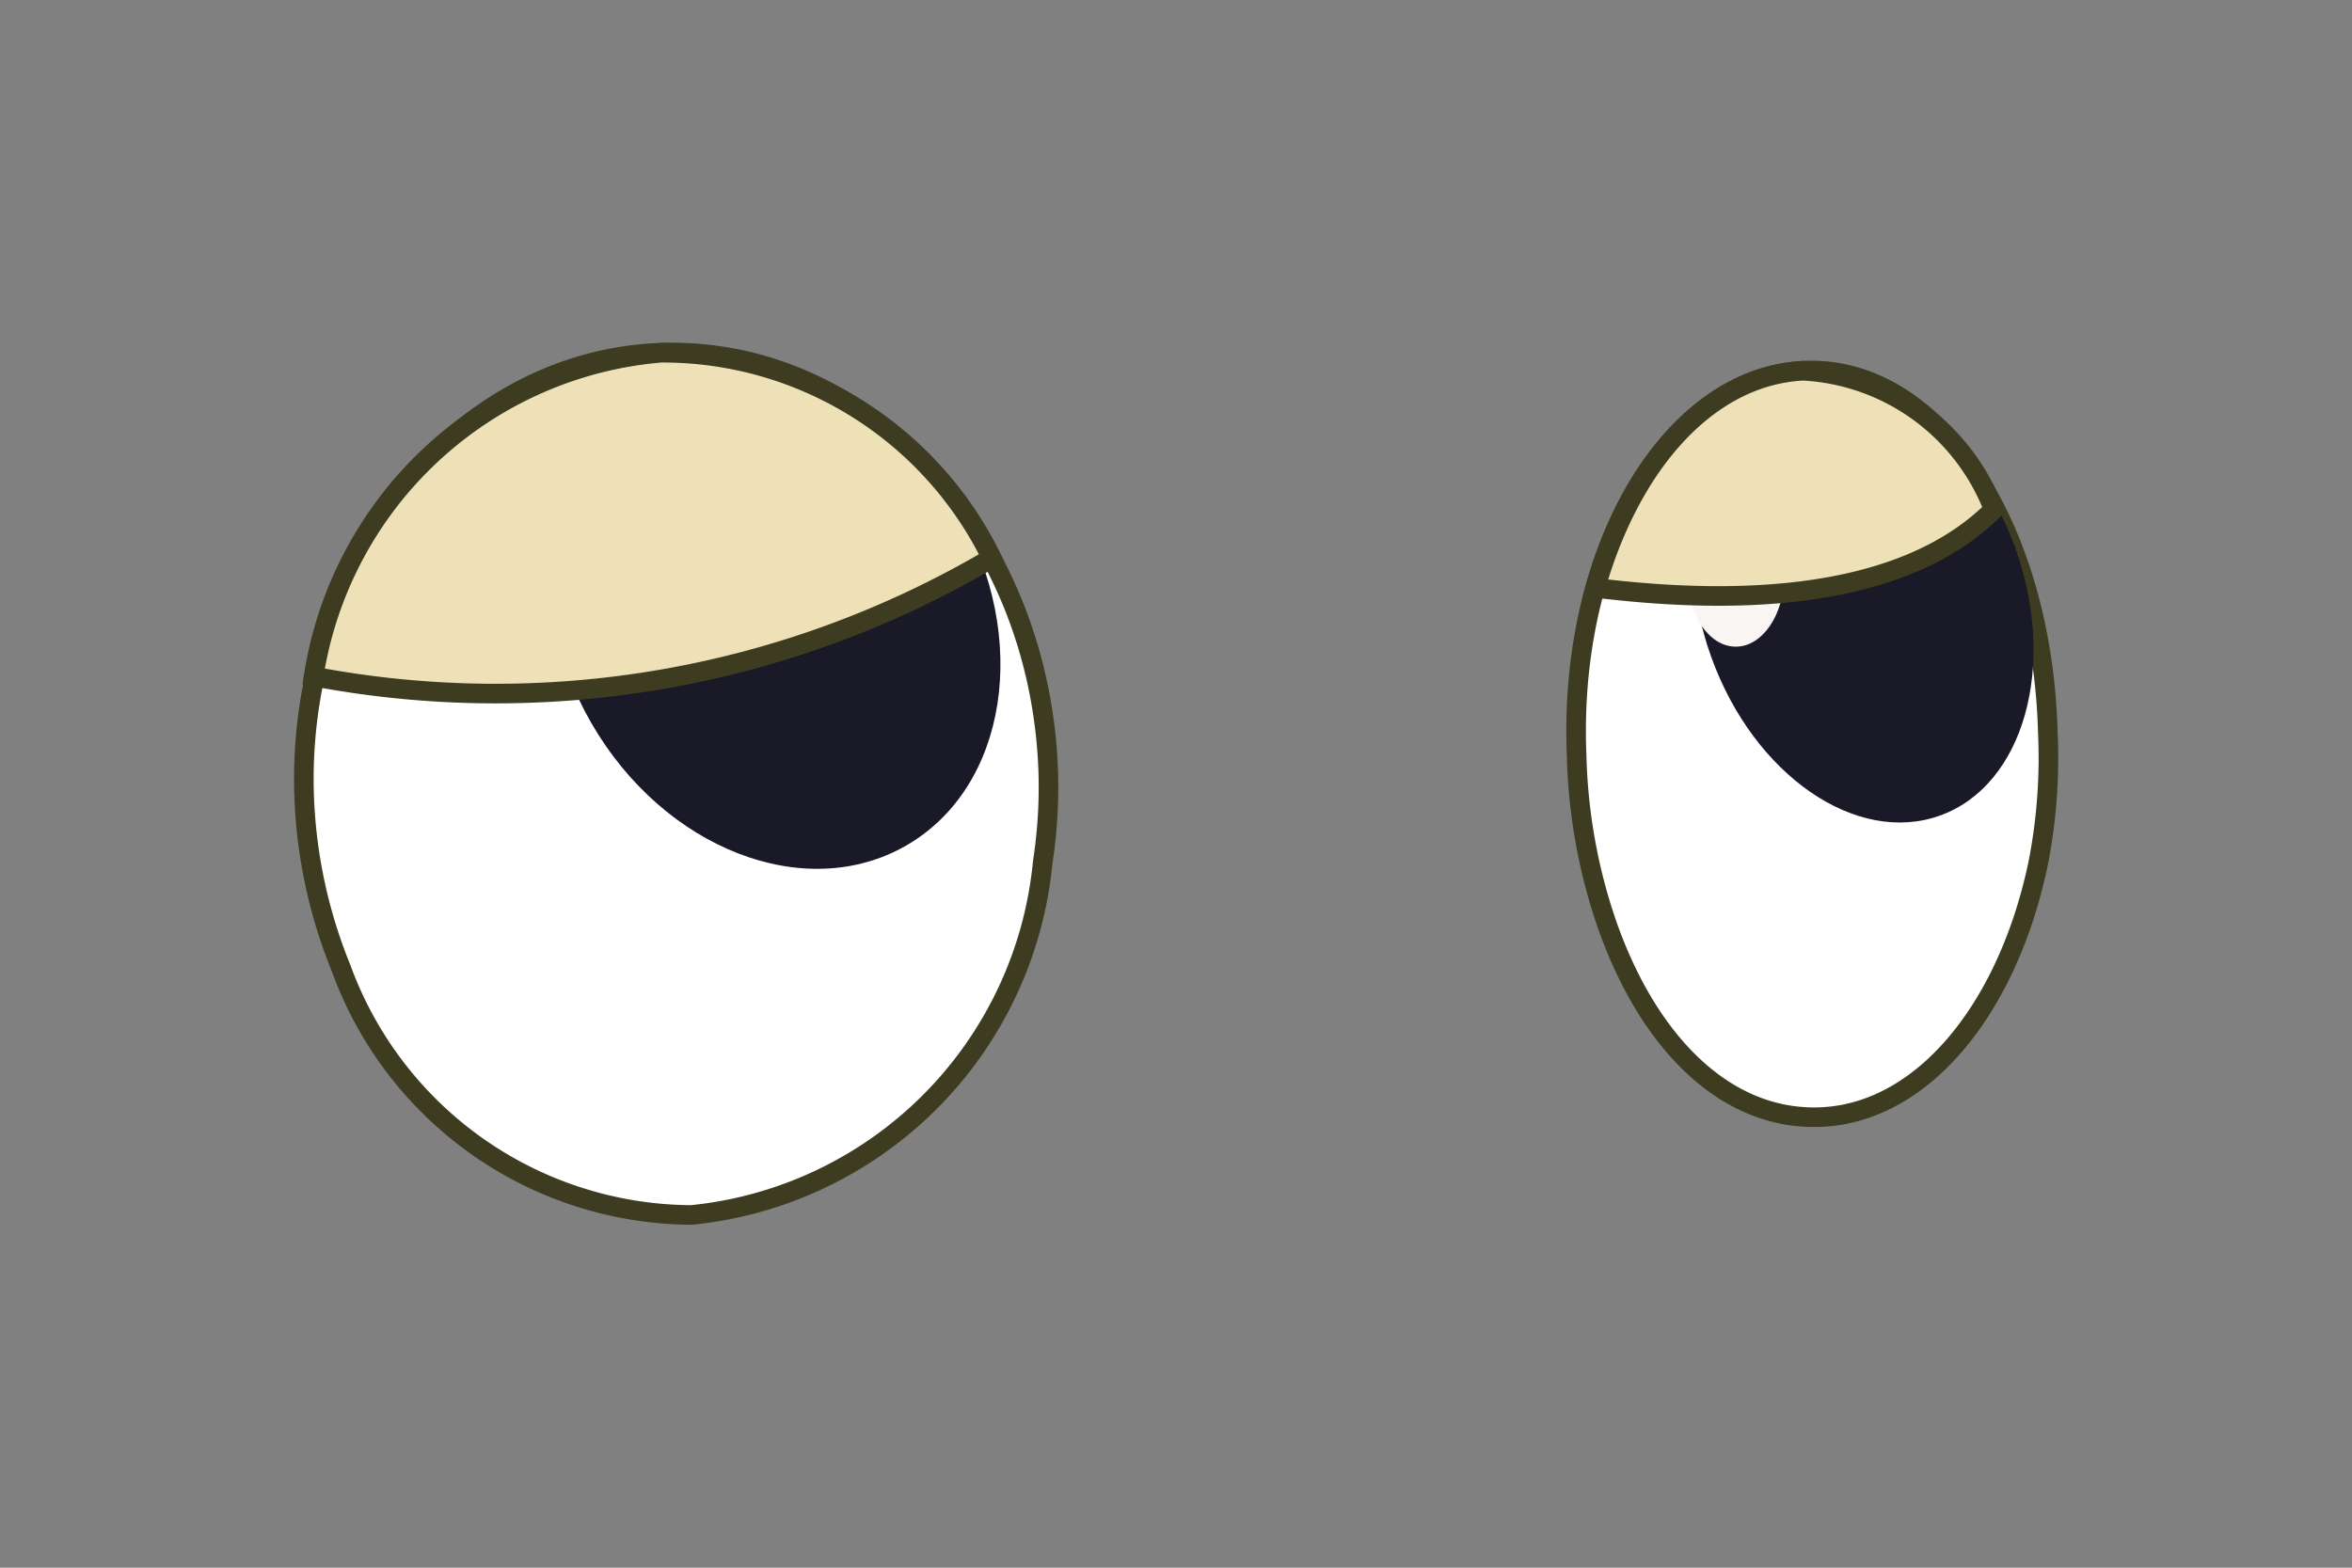 <svg id="Layer_1" data-name="Layer 1" xmlns="http://www.w3.org/2000/svg" viewBox="0 0 30 20"><rect x="0" y="0" width="30" height="20" fill="#808080" stroke="none"/><defs><style>.cls-1{fill:#fff;}.cls-1,.cls-4{stroke:#3d3c21;stroke-miterlimit:10;stroke-width:0.25px;}.cls-2{fill:#191928;}.cls-3{fill:#f9f5f2;}.cls-4{fill:#eee1b7;}</style></defs><g id="eyes1"><path class="cls-1" d="M13.37,9.83A6.29,6.29,0,0,1,13.3,11,5,5,0,0,1,8.82,15.5a4.78,4.78,0,0,1-4.47-3.15,6.42,6.42,0,0,1-.47-2.18c-.11-3,1.93-5.58,4.55-5.67S13.26,6.79,13.37,9.83Z"/><ellipse class="cls-2" cx="9.88" cy="7.87" rx="2.7" ry="3.36" transform="translate(-2.61 6) rotate(-30)"/><ellipse class="cls-3" cx="7.84" cy="7.4" rx="0.95" ry="1.06" transform="matrix(1, -0.07, 0.07, 1, -0.51, 0.58)"/><path class="cls-1" d="M26.12,9.34A7,7,0,0,1,26,11c-.38,1.84-1.45,3.18-2.75,3.25s-2.35-1.07-2.85-2.76a7.17,7.17,0,0,1-.29-1.85C20,7,21.3,4.82,23,4.73S26.05,6.71,26.12,9.34Z"/><ellipse class="cls-2" cx="23.77" cy="7.68" rx="2.06" ry="2.89" transform="translate(-1.2 8.52) rotate(-19.82)"/><ellipse class="cls-3" cx="22.14" cy="7.33" rx="0.62" ry="0.92"/></g><g id="eyes2"><path class="cls-4" d="M12.65,7.12A12.45,12.45,0,0,1,4,8.63,4.9,4.9,0,0,1,8.43,4.5,4.67,4.67,0,0,1,12.65,7.12Z"/><path class="cls-4" d="M25.43,6.5c-1.35,1.35-3.91,1.14-5.08,1C20.81,5.89,21.8,4.79,23,4.73A2.76,2.76,0,0,1,25.43,6.5Z"/></g></svg>